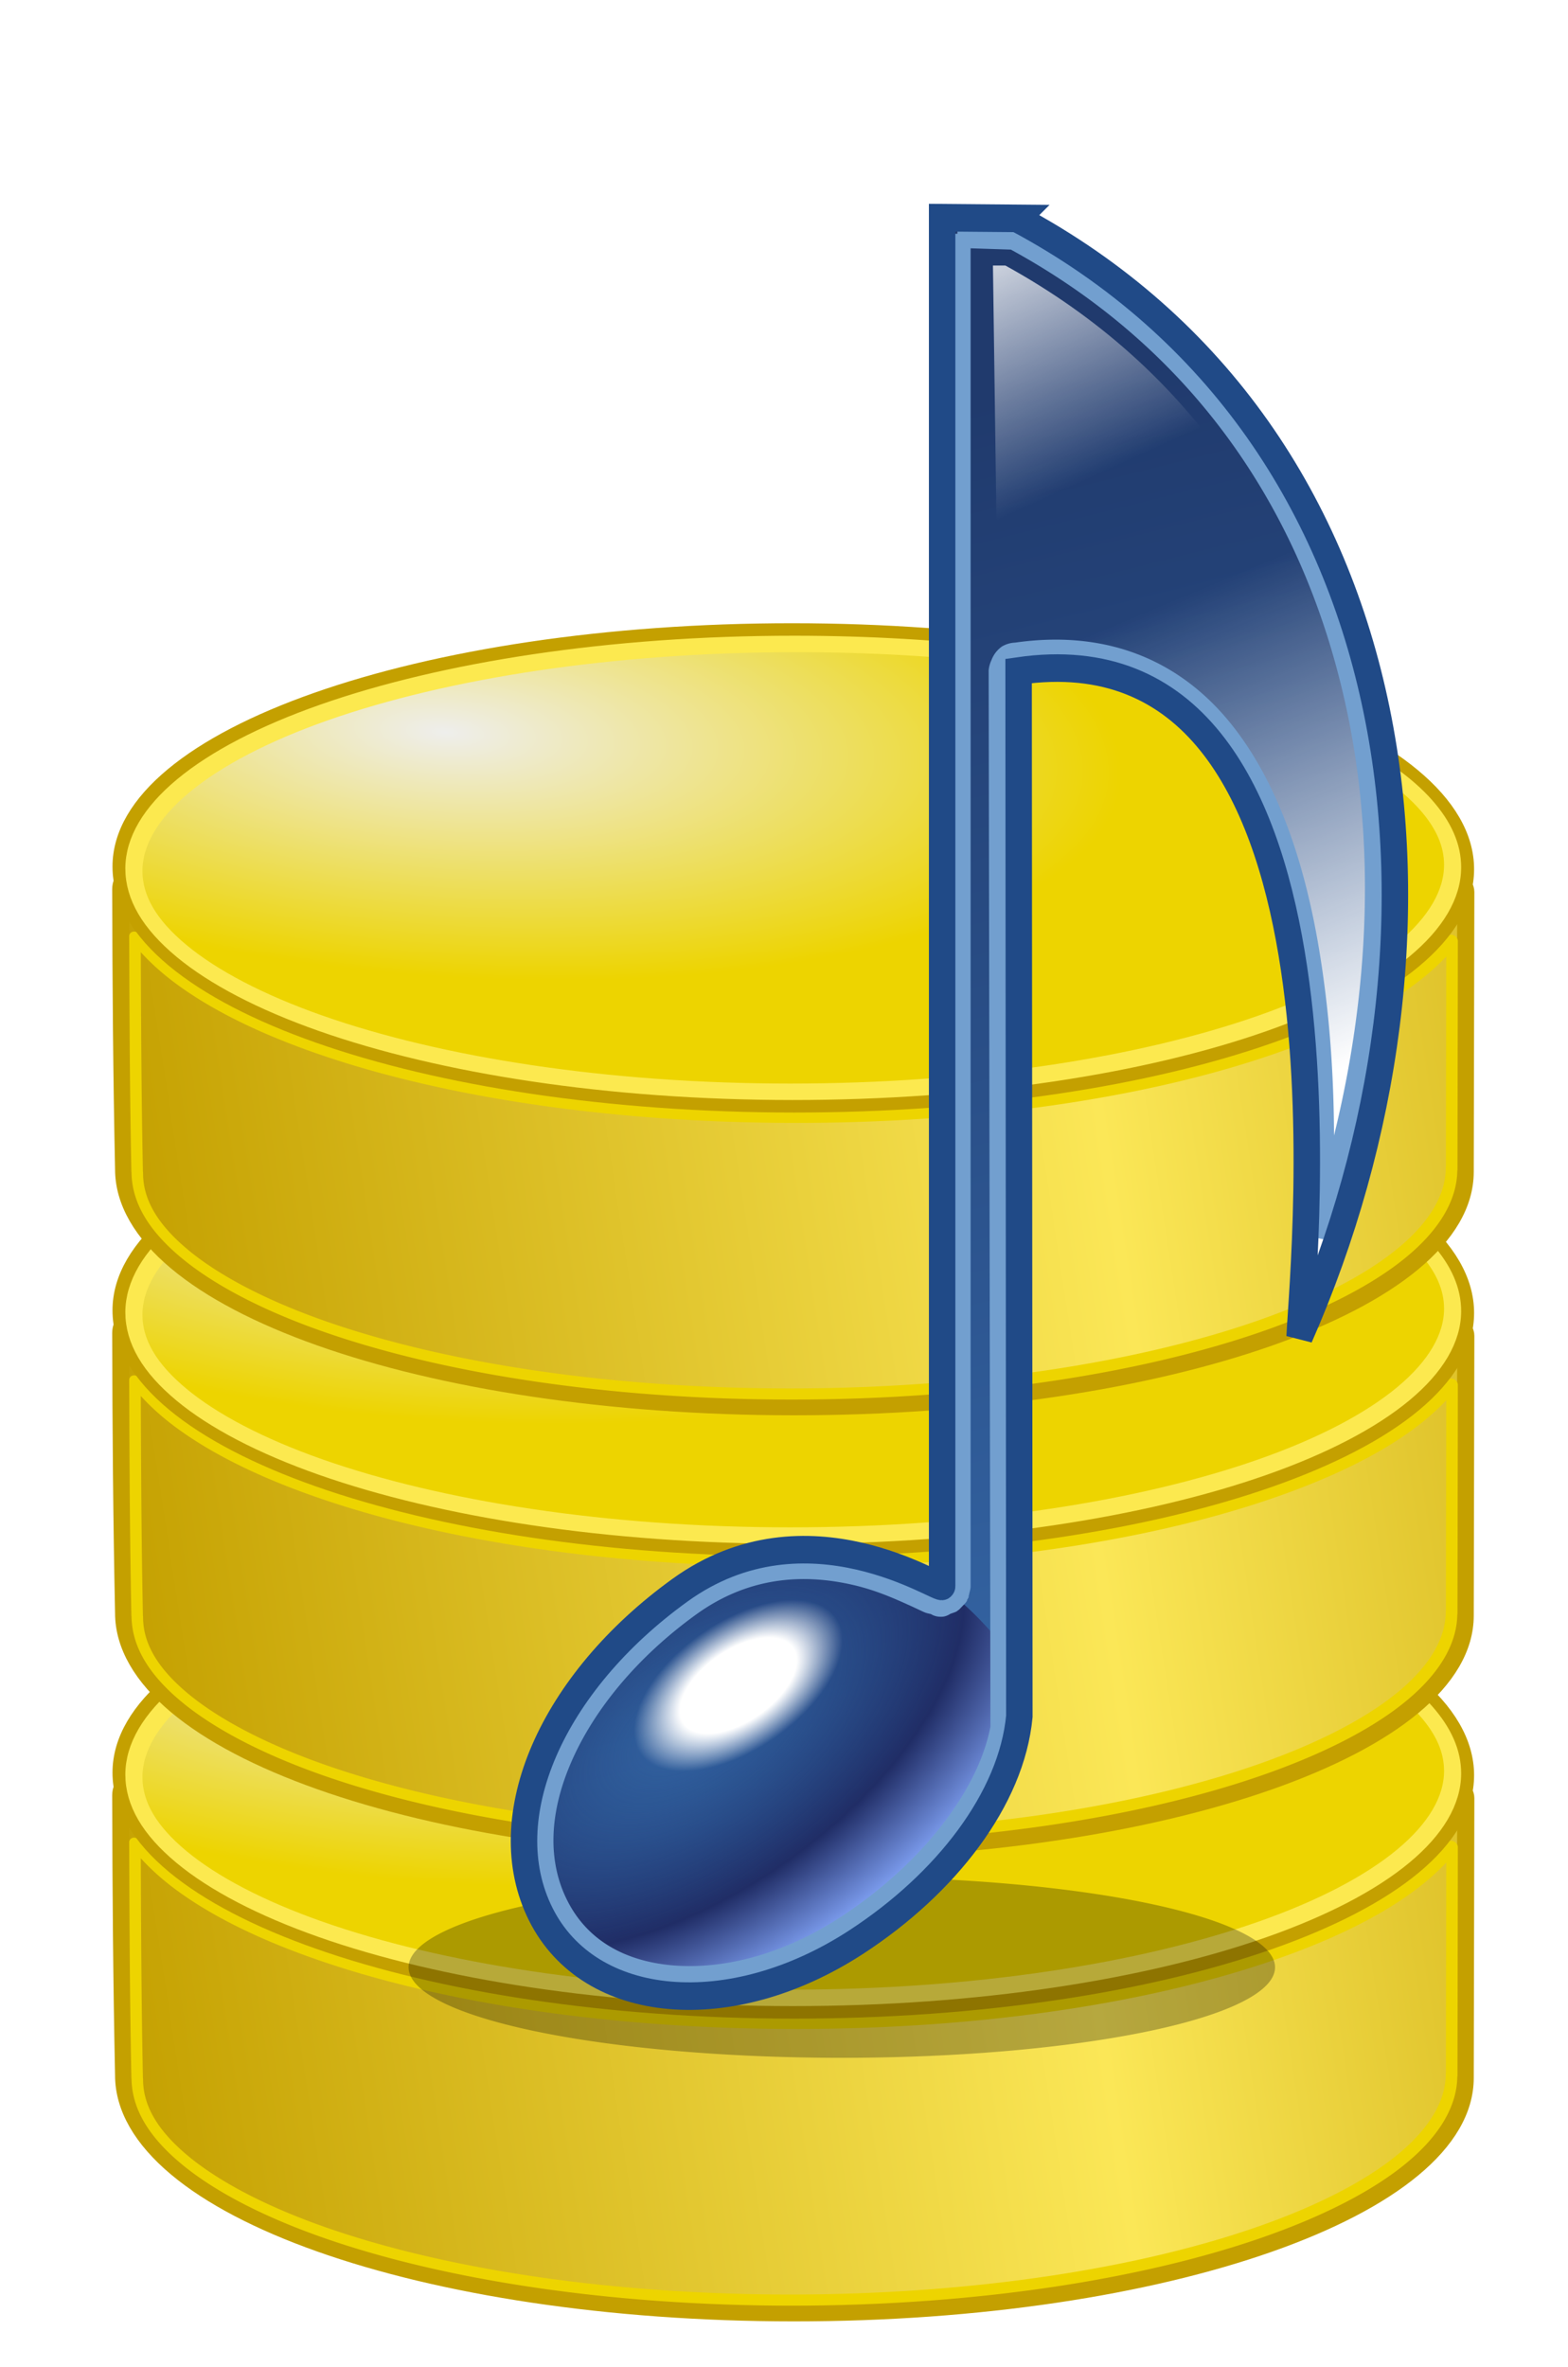<?xml version="1.0" encoding="UTF-8" standalone="no"?>
<!-- Created with Inkscape (http://www.inkscape.org/) -->

<svg
   xmlns:dc="http://purl.org/dc/elements/1.1/"
   xmlns:cc="http://creativecommons.org/ns#"
   xmlns:rdf="http://www.w3.org/1999/02/22-rdf-syntax-ns#"
   xmlns:svg="http://www.w3.org/2000/svg"
   xmlns="http://www.w3.org/2000/svg"
   xmlns:xlink="http://www.w3.org/1999/xlink"
   xmlns:sodipodi="http://sodipodi.sourceforge.net/DTD/sodipodi-0.dtd"
   xmlns:inkscape="http://www.inkscape.org/namespaces/inkscape"
   id="svg2"
   version="1.1"
   inkscape:version="0.46+devel r22541"
   width="116.225"
   height="175.43"
   sodipodi:docname="gmpc-database.svg"
   inkscape:export-filename="/home/zeltak/ThemeDB/Workshop/Gmpc/Humanity Icon theme/png/db tango/Database.png"
   inkscape:export-xdpi="479.94"
   inkscape:export-ydpi="479.94">
  <defs
     id="defs6">
    <inkscape:perspective
       sodipodi:type="inkscape:persp3d"
       inkscape:vp_x="0 : 0.5 : 1"
       inkscape:vp_y="0 : 1000 : 0"
       inkscape:vp_z="1 : 0.5 : 1"
       inkscape:persp3d-origin="0.5 : 0.33333333 : 1"
       id="perspective10" />
    <inkscape:perspective
       id="perspective2854"
       inkscape:persp3d-origin="0.5 : 0.33333333 : 1"
       inkscape:vp_z="1 : 0.5 : 1"
       inkscape:vp_y="0 : 1000 : 0"
       inkscape:vp_x="0 : 0.5 : 1"
       sodipodi:type="inkscape:persp3d" />
    <inkscape:perspective
       id="perspective2886"
       inkscape:persp3d-origin="0.5 : 0.33333333 : 1"
       inkscape:vp_z="1 : 0.5 : 1"
       inkscape:vp_y="0 : 1000 : 0"
       inkscape:vp_x="0 : 0.5 : 1"
       sodipodi:type="inkscape:persp3d" />
    <inkscape:perspective
       id="perspective15777"
       inkscape:persp3d-origin="0.5 : 0.33333333 : 1"
       inkscape:vp_z="1 : 0.5 : 1"
       inkscape:vp_y="0 : 1000 : 0"
       inkscape:vp_x="0 : 0.5 : 1"
       sodipodi:type="inkscape:persp3d" />
    <inkscape:perspective
       id="perspective3632"
       inkscape:persp3d-origin="0.5 : 0.33333333 : 1"
       inkscape:vp_z="1 : 0.5 : 1"
       inkscape:vp_y="0 : 1000 : 0"
       inkscape:vp_x="0 : 0.5 : 1"
       sodipodi:type="inkscape:persp3d" />
    <inkscape:perspective
       id="perspective2828"
       inkscape:persp3d-origin="0.5 : 0.33333333 : 1"
       inkscape:vp_z="1 : 0.5 : 1"
       inkscape:vp_y="0 : 1000 : 0"
       inkscape:vp_x="0 : 0.5 : 1"
       sodipodi:type="inkscape:persp3d" />
    <inkscape:perspective
       id="perspective2835"
       inkscape:persp3d-origin="0.5 : 0.33333333 : 1"
       inkscape:vp_z="1 : 0.5 : 1"
       inkscape:vp_y="0 : 1000 : 0"
       inkscape:vp_x="0 : 0.5 : 1"
       sodipodi:type="inkscape:persp3d" />
    <inkscape:perspective
       id="perspective3211"
       inkscape:persp3d-origin="0.5 : 0.33333333 : 1"
       inkscape:vp_z="1 : 0.5 : 1"
       inkscape:vp_y="0 : 1000 : 0"
       inkscape:vp_x="0 : 0.5 : 1"
       sodipodi:type="inkscape:persp3d" />
    <linearGradient
       inkscape:collect="always"
       xlink:href="#linearGradient5707"
       id="linearGradient5891"
       gradientUnits="userSpaceOnUse"
       gradientTransform="translate(-9.0459361e-7,-1.5967069e-6)"
       x1="65.619"
       y1="226.393"
       x2="205.773"
       y2="-10.912" />
    <linearGradient
       id="linearGradient5707">
      <stop
         id="stop5709"
         offset="0"
         style="stop-color:#c4a000;stop-opacity:1" />
      <stop
         style="stop-color:#fbe757;stop-opacity:1"
         offset="0.569"
         id="stop5711" />
      <stop
         id="stop5713"
         offset="1"
         style="stop-color:#c4a000;stop-opacity:1" />
    </linearGradient>
    <radialGradient
       inkscape:collect="always"
       xlink:href="#linearGradient5559"
       id="radialGradient5893"
       gradientUnits="userSpaceOnUse"
       gradientTransform="matrix(0.493,0.402,-0.944,1.39,142.896,-75.52)"
       cx="56.132"
       cy="137.943"
       fx="56.132"
       fy="137.943"
       r="63.208" />
    <linearGradient
       id="linearGradient5559">
      <stop
         id="stop5561"
         offset="0"
         style="stop-color:#eeeeec;stop-opacity:1" />
      <stop
         style="stop-color:#edd400;stop-opacity:1"
         offset="1"
         id="stop5563" />
    </linearGradient>
    <radialGradient
       inkscape:collect="always"
       xlink:href="#linearGradient5559"
       id="radialGradient5895"
       gradientUnits="userSpaceOnUse"
       gradientTransform="matrix(0.493,0.402,-0.944,1.39,142.896,-75.52)"
       cx="56.132"
       cy="137.943"
       fx="56.132"
       fy="137.943"
       r="63.208" />
    <linearGradient
       id="linearGradient3225">
      <stop
         id="stop3227"
         offset="0"
         style="stop-color:#eeeeec;stop-opacity:1" />
      <stop
         style="stop-color:#edd400;stop-opacity:1"
         offset="1"
         id="stop3229" />
    </linearGradient>
    <linearGradient
       inkscape:collect="always"
       xlink:href="#linearGradient5707-4"
       id="linearGradient5697-4"
       gradientUnits="userSpaceOnUse"
       gradientTransform="translate(-9.0459361e-7,-1.5967069e-6)"
       x1="65.619"
       y1="226.393"
       x2="205.773"
       y2="-10.912" />
    <linearGradient
       id="linearGradient5707-4">
      <stop
         id="stop5709-8"
         offset="0"
         style="stop-color:#c4a000;stop-opacity:1" />
      <stop
         style="stop-color:#fbe757;stop-opacity:1"
         offset="0.569"
         id="stop5711-1" />
      <stop
         id="stop5713-6"
         offset="1"
         style="stop-color:#c4a000;stop-opacity:1" />
    </linearGradient>
    <radialGradient
       inkscape:collect="always"
       xlink:href="#linearGradient5559-9"
       id="radialGradient5567-0"
       gradientUnits="userSpaceOnUse"
       gradientTransform="matrix(0.493,0.402,-0.944,1.39,142.896,-75.52)"
       cx="56.132"
       cy="137.943"
       fx="56.132"
       fy="137.943"
       r="63.208" />
    <linearGradient
       id="linearGradient5559-9">
      <stop
         id="stop5561-13"
         offset="0"
         style="stop-color:#eeeeec;stop-opacity:1" />
      <stop
         style="stop-color:#edd400;stop-opacity:1"
         offset="1"
         id="stop5563-8" />
    </linearGradient>
    <radialGradient
       r="63.208"
       fy="137.943"
       fx="56.132"
       cy="137.943"
       cx="56.132"
       gradientTransform="matrix(0.493,0.402,-0.944,1.39,142.896,-75.52)"
       gradientUnits="userSpaceOnUse"
       id="radialGradient5754-9"
       xlink:href="#linearGradient5559-9"
       inkscape:collect="always" />
    <linearGradient
       id="linearGradient3241">
      <stop
         id="stop3243"
         offset="0"
         style="stop-color:#eeeeec;stop-opacity:1" />
      <stop
         style="stop-color:#edd400;stop-opacity:1"
         offset="1"
         id="stop3245" />
    </linearGradient>
    <linearGradient
       inkscape:collect="always"
       xlink:href="#linearGradient5707-1"
       id="linearGradient5697-8"
       gradientUnits="userSpaceOnUse"
       gradientTransform="translate(-9.0459361e-7,-1.5967069e-6)"
       x1="65.619"
       y1="226.393"
       x2="205.773"
       y2="-10.912" />
    <linearGradient
       id="linearGradient5707-1">
      <stop
         id="stop5709-5"
         offset="0"
         style="stop-color:#c4a000;stop-opacity:1" />
      <stop
         style="stop-color:#fbe757;stop-opacity:1"
         offset="0.569"
         id="stop5711-2" />
      <stop
         id="stop5713-7"
         offset="1"
         style="stop-color:#c4a000;stop-opacity:1" />
    </linearGradient>
    <radialGradient
       inkscape:collect="always"
       xlink:href="#linearGradient5559-83"
       id="radialGradient5567-9"
       gradientUnits="userSpaceOnUse"
       gradientTransform="matrix(0.493,0.402,-0.944,1.39,142.896,-75.52)"
       cx="56.132"
       cy="137.943"
       fx="56.132"
       fy="137.943"
       r="63.208" />
    <linearGradient
       id="linearGradient5559-83">
      <stop
         id="stop5561-3"
         offset="0"
         style="stop-color:#eeeeec;stop-opacity:1" />
      <stop
         style="stop-color:#edd400;stop-opacity:1"
         offset="1"
         id="stop5563-4" />
    </linearGradient>
    <radialGradient
       r="63.208"
       fy="137.943"
       fx="56.132"
       cy="137.943"
       cx="56.132"
       gradientTransform="matrix(0.493,0.402,-0.944,1.39,142.896,-75.52)"
       gradientUnits="userSpaceOnUse"
       id="radialGradient5754-3"
       xlink:href="#linearGradient5559-83"
       inkscape:collect="always" />
    <linearGradient
       id="linearGradient3257">
      <stop
         id="stop3259"
         offset="0"
         style="stop-color:#eeeeec;stop-opacity:1" />
      <stop
         style="stop-color:#edd400;stop-opacity:1"
         offset="1"
         id="stop3261" />
    </linearGradient>
    <radialGradient
       r="63.208"
       fy="137.943"
       fx="56.132"
       cy="137.943"
       cx="56.132"
       gradientTransform="matrix(0.493,0.402,-0.944,1.39,142.896,-75.52)"
       gradientUnits="userSpaceOnUse"
       id="radialGradient3278"
       xlink:href="#linearGradient5559-83"
       inkscape:collect="always" />
    <inkscape:perspective
       id="perspective5387"
       inkscape:persp3d-origin="0.5 : 0.33333333 : 1"
       inkscape:vp_z="1 : 0.5 : 1"
       inkscape:vp_y="0 : 1000 : 0"
       inkscape:vp_x="0 : 0.5 : 1"
       sodipodi:type="inkscape:persp3d" />
    <linearGradient
       inkscape:collect="always"
       xlink:href="#linearGradient5369"
       id="linearGradient5377"
       x1="298.356"
       y1="621.084"
       x2="310.772"
       y2="627.605"
       gradientUnits="userSpaceOnUse" />
    <linearGradient
       id="linearGradient5369">
      <stop
         style="stop-color:#ffffff;stop-opacity:1;"
         offset="0"
         id="stop5371" />
      <stop
         style="stop-color:#ffffff;stop-opacity:1;"
         offset="1"
         id="stop5373" />
    </linearGradient>
    <linearGradient
       inkscape:collect="always"
       xlink:href="#linearGradient5369"
       id="linearGradient5395"
       x1="298.356"
       y1="621.084"
       x2="310.772"
       y2="627.605"
       gradientUnits="userSpaceOnUse" />
    <linearGradient
       id="linearGradient5397">
      <stop
         style="stop-color:#ffffff;stop-opacity:1;"
         offset="0"
         id="stop5399" />
      <stop
         style="stop-color:#ffffff;stop-opacity:1;"
         offset="1"
         id="stop5401" />
    </linearGradient>
    <filter
       color-interpolation-filters="sRGB"
       inkscape:collect="always"
       id="filter6355"
       x="-0.441"
       width="1.883"
       y="-0.524"
       height="2.048">
      <feGaussianBlur
         inkscape:collect="always"
         stdDeviation="1.529"
         id="feGaussianBlur6357" />
    </filter>
    <linearGradient
       inkscape:collect="always"
       xlink:href="#linearGradient5369"
       id="linearGradient5405"
       x1="298.356"
       y1="621.084"
       x2="310.772"
       y2="627.605"
       gradientUnits="userSpaceOnUse" />
    <linearGradient
       id="linearGradient5407">
      <stop
         style="stop-color:#ffffff;stop-opacity:1;"
         offset="0"
         id="stop5409" />
      <stop
         style="stop-color:#ffffff;stop-opacity:1;"
         offset="1"
         id="stop5411" />
    </linearGradient>
    <filter
       color-interpolation-filters="sRGB"
       inkscape:collect="always"
       id="filter3863"
       x="-0.544"
       width="2.089"
       y="-0.646"
       height="2.293">
      <feGaussianBlur
         inkscape:collect="always"
         stdDeviation="1.885"
         id="feGaussianBlur3865" />
    </filter>
    <linearGradient
       inkscape:collect="always"
       xlink:href="#linearGradient5369"
       id="linearGradient5415"
       x1="298.356"
       y1="621.084"
       x2="310.772"
       y2="627.605"
       gradientUnits="userSpaceOnUse" />
    <linearGradient
       id="linearGradient5417">
      <stop
         style="stop-color:#ffffff;stop-opacity:1;"
         offset="0"
         id="stop5419" />
      <stop
         style="stop-color:#ffffff;stop-opacity:1;"
         offset="1"
         id="stop5421" />
    </linearGradient>
    <filter
       color-interpolation-filters="sRGB"
       inkscape:collect="always"
       id="filter3863-7"
       x="-0.544"
       width="2.089"
       y="-0.646"
       height="2.293">
      <feGaussianBlur
         inkscape:collect="always"
         stdDeviation="1.885"
         id="feGaussianBlur3865-8" />
    </filter>
    <linearGradient
       y2="627.605"
       x2="310.772"
       y1="621.084"
       x1="298.356"
       gradientUnits="userSpaceOnUse"
       id="linearGradient5430"
       xlink:href="#linearGradient5369"
       inkscape:collect="always" />
    <linearGradient
       y2="627.605"
       x2="310.772"
       y1="621.084"
       x1="298.356"
       gradientUnits="userSpaceOnUse"
       id="linearGradient5432"
       xlink:href="#linearGradient5369"
       inkscape:collect="always" />
    <linearGradient
       y2="627.605"
       x2="310.772"
       y1="621.084"
       x1="298.356"
       gradientUnits="userSpaceOnUse"
       id="linearGradient5434"
       xlink:href="#linearGradient5369"
       inkscape:collect="always" />
    <linearGradient
       inkscape:collect="always"
       xlink:href="#linearGradient5369"
       id="linearGradient2949"
       gradientUnits="userSpaceOnUse"
       x1="298.356"
       y1="621.084"
       x2="310.772"
       y2="627.605" />
    <linearGradient
       inkscape:collect="always"
       xlink:href="#linearGradient5369"
       id="linearGradient2951"
       gradientUnits="userSpaceOnUse"
       x1="298.356"
       y1="621.084"
       x2="310.772"
       y2="627.605" />
    <linearGradient
       inkscape:collect="always"
       xlink:href="#linearGradient5369"
       id="linearGradient2953"
       gradientUnits="userSpaceOnUse"
       x1="298.356"
       y1="621.084"
       x2="310.772"
       y2="627.605" />
    <linearGradient
       inkscape:collect="always"
       xlink:href="#linearGradient5369"
       id="linearGradient2955"
       gradientUnits="userSpaceOnUse"
       x1="298.356"
       y1="621.084"
       x2="310.772"
       y2="627.605" />
    <inkscape:perspective
       id="perspective2850"
       inkscape:persp3d-origin="0.5 : 0.33333333 : 1"
       inkscape:vp_z="1 : 0.5 : 1"
       inkscape:vp_y="0 : 1000 : 0"
       inkscape:vp_x="0 : 0.5 : 1"
       sodipodi:type="inkscape:persp3d" />
    <inkscape:perspective
       id="perspective26851"
       inkscape:persp3d-origin="0.5 : 0.33333333 : 1"
       inkscape:vp_z="1 : 0.5 : 1"
       inkscape:vp_y="0 : 1000 : 0"
       inkscape:vp_x="0 : 0.5 : 1"
       sodipodi:type="inkscape:persp3d" />
    <linearGradient
       inkscape:collect="always"
       xlink:href="#linearGradient25869"
       id="linearGradient26827"
       gradientUnits="userSpaceOnUse"
       x1="92.118"
       y1="32.331"
       x2="97.352"
       y2="54.043" />
    <linearGradient
       inkscape:collect="always"
       id="linearGradient25869">
      <stop
         style="stop-color:#203a6d;stop-opacity:1"
         offset="0"
         id="stop25871" />
      <stop
         style="stop-color:#3465a4;stop-opacity:1"
         offset="1"
         id="stop25873" />
    </linearGradient>
    <radialGradient
       inkscape:collect="always"
       xlink:href="#radialGradient26169"
       id="radialGradient26833"
       gradientUnits="userSpaceOnUse"
       gradientTransform="matrix(0.816,-0.581,0.366,0.474,-4.031,76.56)"
       cx="83.698"
       cy="53.111"
       fx="83.698"
       fy="53.111"
       r="4.351" />
    <radialGradient
       gradientUnits="userSpaceOnUse"
       id="radialGradient26169"
       r="136.004"
       cy="-31"
       cx="52">
      <stop
         offset="0"
         style="stop-color:#ffffff;stop-opacity:1;"
         id="stop26171" />
      <stop
         offset="0"
         style="stop-color:#3663b6;stop-opacity:1;"
         id="stop26173" />
      <stop
         offset="1"
         style="stop-color:#ffffff;stop-opacity:0"
         id="stop26175" />
    </radialGradient>
    <radialGradient
       inkscape:collect="always"
       xlink:href="#radialGradient26169"
       id="radialGradient26831"
       gradientUnits="userSpaceOnUse"
       gradientTransform="matrix(0.816,-0.581,0.366,0.474,-4.031,76.56)"
       cx="83.698"
       cy="53.111"
       fx="83.698"
       fy="53.111"
       r="4.351" />
    <radialGradient
       gradientUnits="userSpaceOnUse"
       id="radialGradient26865"
       r="136.004"
       cy="-31"
       cx="52">
      <stop
         offset="0"
         style="stop-color:#ffffff;stop-opacity:1;"
         id="stop26867" />
      <stop
         offset="0"
         style="stop-color:#3663b6;stop-opacity:1;"
         id="stop26869" />
      <stop
         offset="1"
         style="stop-color:#ffffff;stop-opacity:0"
         id="stop26871" />
    </radialGradient>
    <radialGradient
       inkscape:collect="always"
       xlink:href="#radialGradient26179"
       id="radialGradient26829"
       gradientUnits="userSpaceOnUse"
       gradientTransform="matrix(1.583,-1.083,0.597,0.805,-68.443,106.54)"
       cx="84.235"
       cy="51.627"
       fx="84.235"
       fy="51.627"
       r="4.351" />
    <radialGradient
       cx="52"
       cy="-31"
       r="136.004"
       id="radialGradient26179"
       gradientUnits="userSpaceOnUse">
      <stop
         id="stop26181"
         style="stop-color:#204a87;stop-opacity:0"
         offset="0" />
      <stop
         id="stop26183"
         style="stop-color:#202d66;stop-opacity:1"
         offset="0.648" />
      <stop
         id="stop26185"
         style="stop-color:#87aaff;stop-opacity:1"
         offset="1" />
    </radialGradient>
    <linearGradient
       inkscape:collect="always"
       xlink:href="#linearGradient26209"
       id="linearGradient26835"
       gradientUnits="userSpaceOnUse"
       x1="102.661"
       y1="42.508"
       x2="99.513"
       y2="34.68" />
    <linearGradient
       inkscape:collect="always"
       id="linearGradient26209">
      <stop
         style="stop-color:#ffffff;stop-opacity:1;"
         offset="0"
         id="stop26211" />
      <stop
         style="stop-color:#ffffff;stop-opacity:0;"
         offset="1"
         id="stop26213" />
    </linearGradient>
    <linearGradient
       inkscape:collect="always"
       xlink:href="#linearGradient26209-5"
       id="linearGradient26837"
       gradientUnits="userSpaceOnUse"
       gradientTransform="translate(1.5204491e-7,1.5519568e-6)"
       x1="94.927"
       y1="28.336"
       x2="96.994"
       y2="33.071" />
    <linearGradient
       id="linearGradient26209-5">
      <stop
         style="stop-color:#ffffff;stop-opacity:1;"
         offset="0"
         id="stop26211-0" />
      <stop
         style="stop-color:#ffffff;stop-opacity:0;"
         offset="1"
         id="stop26213-0" />
    </linearGradient>
    <radialGradient
       inkscape:collect="always"
       xlink:href="#radialGradient25829"
       id="radialGradient26839"
       gradientUnits="userSpaceOnUse"
       gradientTransform="matrix(0.786,-0.044,0.029,0.529,36.067,91.566)"
       cx="192.969"
       cy="176.5"
       fx="192.969"
       fy="176.5"
       r="12.469" />
    <radialGradient
       gradientUnits="userSpaceOnUse"
       id="radialGradient25829"
       r="136.004"
       cy="-31"
       cx="52">
      <stop
         offset="0"
         style="stop-color:#ffffff;stop-opacity:1;"
         id="stop25831" />
      <stop
         offset="0.557"
         style="stop-color:#ffffff;stop-opacity:1;"
         id="stop25833" />
      <stop
         offset="1"
         style="stop-color:#ffffff;stop-opacity:0;"
         id="stop25835" />
    </radialGradient>
    <radialGradient
       r="12.469"
       fy="176.5"
       fx="192.969"
       cy="176.5"
       cx="192.969"
       gradientTransform="matrix(0.786,-0.044,0.029,0.529,36.067,91.566)"
       gradientUnits="userSpaceOnUse"
       id="radialGradient26903"
       xlink:href="#radialGradient25829"
       inkscape:collect="always" />
    <filter
       inkscape:collect="always"
       id="filter27820"
       x="-0.226"
       width="1.451"
       y="-0.927"
       height="2.854">
      <feGaussianBlur
         inkscape:collect="always"
         stdDeviation="2.901"
         id="feGaussianBlur27822" />
    </filter>
  </defs>
  <sodipodi:namedview
     pagecolor="#ffffff"
     bordercolor="#666666"
     borderopacity="1"
     objecttolerance="10"
     gridtolerance="10"
     guidetolerance="10"
     inkscape:pageopacity="0"
     inkscape:pageshadow="2"
     inkscape:window-width="1920"
     inkscape:window-height="1172"
     id="namedview4"
     showgrid="false"
     inkscape:zoom="1.84375"
     inkscape:cx="-120.00587"
     inkscape:cy="135.33267"
     inkscape:window-x="0"
     inkscape:window-y="1"
     inkscape:window-maximized="1"
     inkscape:current-layer="svg2" />
  <rect
     style="opacity:1;fill:#ffffff;fill-opacity:1;stroke:none"
     id="rect3616"
     width="87.051"
     height="99.254"
     x="-154.847"
     y="99.227"
     rx="3.541"
     ry="48.542" />
  <g
     transform="matrix(0.299,0.393,-0.368,0.232,71.993,73.344)"
     style="display:inline"
     id="g5715-7">
    <path
       id="path5485-7-8"
       d="m 33.619,198.277 c 0.189,0.404 0.503,0.759 0.853,1.044 12.568,10.164 23.576,18.979 35.896,28.588 16.627,13.539 54.079,-16.018 83.924,-66.551 29.845,-50.532 40.549,-102.511 23.921,-116.05 L 142.596,16.248 c -0.277,-0.226 -0.626,-0.36 -0.971,-0.383 13.718,16.014 2.704,65.718 -25.876,114.109 -28.691,48.578 -64.622,78.116 -82.129,68.303 z"
       style="color:#000000;fill:url(#linearGradient5697-8);fill-opacity:1;stroke:#c4a000;stroke-width:2.674;stroke-linecap:butt;stroke-linejoin:round;stroke-miterlimit:4;stroke-opacity:1;stroke-dashoffset:0;marker:none;visibility:visible;display:inline;overflow:visible;enable-background:accumulate" />
    <path
       d="m 141.25,17.875 c 9.1e-4,-0.018 -0.009,0.467 0.062,0.062 L 141.25,17.875 z m 6.562,5.375 c 2.941,9.519 2.254,22.72 -1.188,38 -4.674,20.753 -14.672,45.415 -29.062,69.781 -14.447,24.461 -30.694,44.171 -45.719,56.625 -7.512,6.227 -14.706,10.666 -21.344,12.938 -3.096,1.06 -6.099,1.587 -8.938,1.625 10.196,8.218 19.787,15.967 30.125,24.031 a 2.117,2.117 0 0 1 0.031,0 c 3.563,2.901 8.147,3.576 14.031,2.031 5.885,-1.545 12.879,-5.392 20.312,-11.281 14.867,-11.779 31.589,-31.631 46.406,-56.719 14.817,-25.088 24.856,-50.558 29.125,-71.25 2.134,-10.346 2.829,-19.512 2,-26.75 -0.829,-7.238 -3.162,-12.417 -6.719,-15.312 a 2.117,2.117 0 0 1 0,-0.031 L 147.812,23.25 z"
       inkscape:href="#path5485-7-8"
       id="path5695-2"
       style="color:#000000;fill:none;stroke:#edd400;stroke-width:1.807;stroke-linecap:butt;stroke-linejoin:round;stroke-miterlimit:4;stroke-opacity:1;stroke-dashoffset:0;marker:none;visibility:visible;display:inline;overflow:visible;enable-background:accumulate"
       xlink:href="#path5485-7-8"
       inkscape:original="M 141.625 15.875 C 155.34253 31.888738 144.33012 81.577783 115.75 129.96875 C 87.059173 178.54716 51.132499 208.09374 33.625 198.28125 C 33.814228 198.68498 34.119536 199.02814 34.46875 199.3125 C 47.037004 209.47691 58.054977 218.2963 70.375 227.90625 C 87.002268 241.44542 124.43636 211.87618 154.28125 161.34375 C 184.12613 110.81133 194.846 58.851657 178.21875 45.3125 L 142.59375 16.25 C 142.31645 16.024198 141.96943 15.897612 141.625 15.875 z "
       inkscape:radius="-2.1166158"
       sodipodi:type="inkscape:offset" />
    <path
       id="path5485-8"
       d="m 139.679,13.932 c 16.627,13.539 5.912,65.479 -23.933,116.012 -29.845,50.532 -67.518,80.521 -84.145,66.982 C 14.974,183.387 25.689,131.446 55.533,80.914 85.378,30.381 123.052,0.392 139.679,13.932 z"
       style="color:#000000;fill:url(#radialGradient5567-9);fill-opacity:1;stroke:#c4a000;stroke-width:2.674;stroke-linecap:butt;stroke-linejoin:round;stroke-miterlimit:4;stroke-opacity:1;stroke-dashoffset:0;marker:none;visibility:visible;display:inline;overflow:visible;enable-background:accumulate" />
    <path
       d="M 128.438,12.781 C 119.767,13.51 107.846,20.459 95.25,32.5 82.654,44.541 69.324,61.547 57.281,81.938 42.46,107.033 32.396,132.514 28.125,153.219 c -2.136,10.352 -2.8,19.499 -1.969,26.75 0.831,7.251 3.138,12.491 6.719,15.406 3.58,2.915 8.229,3.526 14.156,1.938 5.927,-1.589 12.934,-5.488 20.406,-11.438 14.945,-11.899 31.741,-31.873 46.562,-56.969 14.822,-25.095 24.885,-50.553 29.156,-71.25 2.136,-10.348 2.8,-19.502 1.969,-26.75 -0.831,-7.248 -3.138,-12.491 -6.719,-15.406 -2.684,-2.185 -5.971,-3.055 -9.969,-2.719 z"
       inkscape:href="#path5485-8"
       id="path5565-84"
       style="color:#000000;fill:url(#radialGradient3278);fill-opacity:1;stroke:#fce94f;stroke-width:2.674;stroke-linecap:butt;stroke-linejoin:round;stroke-miterlimit:4;stroke-opacity:1;stroke-dashoffset:0;marker:none;visibility:visible;display:inline;overflow:visible;enable-background:accumulate"
       xlink:href="#path5485-8"
       inkscape:original="M 128.28125 10.75 C 109.18396 12.355359 79.780226 39.848651 55.53125 80.90625 C 25.686362 131.43869 14.966492 183.39833 31.59375 196.9375 C 48.221008 210.47667 85.905109 180.46993 115.75 129.9375 C 145.59489 79.40507 156.31475 27.47667 139.6875 13.9375 C 136.56989 11.398906 132.68832 10.379533 128.28125 10.75 z "
       inkscape:radius="-2.0326478"
       sodipodi:type="inkscape:offset" />
  </g>
  <g
     transform="matrix(0.299,0.393,-0.368,0.232,71.993,39.086)"
     style="display:inline"
     id="g5715-8">
    <path
       id="path5485-7-3"
       d="m 33.619,198.277 c 0.189,0.404 0.503,0.759 0.853,1.044 12.568,10.164 23.576,18.979 35.896,28.588 16.627,13.539 54.079,-16.018 83.924,-66.551 29.845,-50.532 40.549,-102.511 23.921,-116.05 L 142.596,16.248 c -0.277,-0.226 -0.626,-0.36 -0.971,-0.383 13.718,16.014 2.704,65.718 -25.876,114.109 -28.691,48.578 -64.622,78.116 -82.129,68.303 z"
       style="color:#000000;fill:url(#linearGradient5697-4);fill-opacity:1;stroke:#c4a000;stroke-width:2.674;stroke-linecap:butt;stroke-linejoin:round;stroke-miterlimit:4;stroke-opacity:1;stroke-dashoffset:0;marker:none;visibility:visible;display:inline;overflow:visible;enable-background:accumulate" />
    <path
       d="m 141.25,17.875 c 9.1e-4,-0.018 -0.009,0.467 0.062,0.062 L 141.25,17.875 z m 6.562,5.375 c 2.941,9.519 2.254,22.72 -1.188,38 -4.674,20.753 -14.672,45.415 -29.062,69.781 -14.447,24.461 -30.694,44.171 -45.719,56.625 -7.512,6.227 -14.706,10.666 -21.344,12.938 -3.096,1.06 -6.099,1.587 -8.938,1.625 10.196,8.218 19.787,15.967 30.125,24.031 a 2.117,2.117 0 0 1 0.031,0 c 3.563,2.901 8.147,3.576 14.031,2.031 5.885,-1.545 12.879,-5.392 20.312,-11.281 14.867,-11.779 31.589,-31.631 46.406,-56.719 14.817,-25.088 24.856,-50.558 29.125,-71.25 2.134,-10.346 2.829,-19.512 2,-26.75 -0.829,-7.238 -3.162,-12.417 -6.719,-15.312 a 2.117,2.117 0 0 1 0,-0.031 L 147.812,23.25 z"
       inkscape:href="#path5485-7-3"
       id="path5695-5"
       style="color:#000000;fill:none;stroke:#edd400;stroke-width:1.807;stroke-linecap:butt;stroke-linejoin:round;stroke-miterlimit:4;stroke-opacity:1;stroke-dashoffset:0;marker:none;visibility:visible;display:inline;overflow:visible;enable-background:accumulate"
       xlink:href="#path5485-7-3"
       inkscape:original="M 141.625 15.875 C 155.34253 31.888738 144.33012 81.577783 115.75 129.96875 C 87.059173 178.54716 51.132499 208.09374 33.625 198.28125 C 33.814228 198.68498 34.119536 199.02814 34.46875 199.3125 C 47.037004 209.47691 58.054977 218.2963 70.375 227.90625 C 87.002268 241.44542 124.43636 211.87618 154.28125 161.34375 C 184.12613 110.81133 194.846 58.851657 178.21875 45.3125 L 142.59375 16.25 C 142.31645 16.024198 141.96943 15.897612 141.625 15.875 z "
       inkscape:radius="-2.1166158"
       sodipodi:type="inkscape:offset" />
    <path
       id="path5485-9"
       d="m 139.679,13.932 c 16.627,13.539 5.912,65.479 -23.933,116.012 -29.845,50.532 -67.518,80.521 -84.145,66.982 C 14.974,183.387 25.689,131.446 55.533,80.914 85.378,30.381 123.052,0.392 139.679,13.932 z"
       style="color:#000000;fill:url(#radialGradient5567-0);fill-opacity:1;stroke:#c4a000;stroke-width:2.674;stroke-linecap:butt;stroke-linejoin:round;stroke-miterlimit:4;stroke-opacity:1;stroke-dashoffset:0;marker:none;visibility:visible;display:inline;overflow:visible;enable-background:accumulate" />
    <path
       d="M 128.438,12.781 C 119.767,13.51 107.846,20.459 95.25,32.5 82.654,44.541 69.324,61.547 57.281,81.938 42.46,107.033 32.396,132.514 28.125,153.219 c -2.136,10.352 -2.8,19.499 -1.969,26.75 0.831,7.251 3.138,12.491 6.719,15.406 3.58,2.915 8.229,3.526 14.156,1.938 5.927,-1.589 12.934,-5.488 20.406,-11.438 14.945,-11.899 31.741,-31.873 46.562,-56.969 14.822,-25.095 24.885,-50.553 29.156,-71.25 2.136,-10.348 2.8,-19.502 1.969,-26.75 -0.831,-7.248 -3.138,-12.491 -6.719,-15.406 -2.684,-2.185 -5.971,-3.055 -9.969,-2.719 z"
       inkscape:href="#path5485-9"
       id="path5565-8"
       style="color:#000000;fill:url(#radialGradient5754-9);fill-opacity:1;stroke:#fce94f;stroke-width:2.674;stroke-linecap:butt;stroke-linejoin:round;stroke-miterlimit:4;stroke-opacity:1;stroke-dashoffset:0;marker:none;visibility:visible;display:inline;overflow:visible;enable-background:accumulate"
       xlink:href="#path5485-9"
       inkscape:original="M 128.28125 10.75 C 109.18396 12.355359 79.780226 39.848651 55.53125 80.90625 C 25.686362 131.43869 14.966492 183.39833 31.59375 196.9375 C 48.221008 210.47667 85.905109 180.46993 115.75 129.9375 C 145.59489 79.40507 156.31475 27.47667 139.6875 13.9375 C 136.56989 11.398906 132.68832 10.379533 128.28125 10.75 z "
       inkscape:radius="-2.0326478"
       sodipodi:type="inkscape:offset" />
  </g>
  <g
     style="display:inline"
     id="g5715"
     transform="matrix(0.299,0.393,-0.368,0.232,71.993,6.199)">
    <path
       id="path5485-7"
       d="m 33.619,198.277 c 0.189,0.404 0.503,0.759 0.853,1.044 12.568,10.164 23.576,18.979 35.896,28.588 16.627,13.539 54.079,-16.018 83.924,-66.551 29.845,-50.532 40.549,-102.511 23.921,-116.05 L 142.596,16.248 c -0.277,-0.226 -0.626,-0.36 -0.971,-0.383 13.718,16.014 2.704,65.718 -25.876,114.109 -28.691,48.578 -64.622,78.116 -82.129,68.303 z"
       style="color:#000000;fill:url(#linearGradient5891);fill-opacity:1;stroke:#c4a000;stroke-width:2.674;stroke-linecap:butt;stroke-linejoin:round;stroke-miterlimit:4;stroke-opacity:1;stroke-dashoffset:0;marker:none;visibility:visible;display:inline;overflow:visible;enable-background:accumulate" />
    <path
       d="m 141.25,17.875 c 9.1e-4,-0.018 -0.009,0.467 0.062,0.062 L 141.25,17.875 z m 6.562,5.375 c 2.941,9.519 2.254,22.72 -1.188,38 -4.674,20.753 -14.672,45.415 -29.062,69.781 -14.447,24.461 -30.694,44.171 -45.719,56.625 -7.512,6.227 -14.706,10.666 -21.344,12.938 -3.096,1.06 -6.099,1.587 -8.938,1.625 10.196,8.218 19.787,15.967 30.125,24.031 a 2.117,2.117 0 0 1 0.031,0 c 3.563,2.901 8.147,3.576 14.031,2.031 5.885,-1.545 12.879,-5.392 20.312,-11.281 14.867,-11.779 31.589,-31.631 46.406,-56.719 14.817,-25.088 24.856,-50.558 29.125,-71.25 2.134,-10.346 2.829,-19.512 2,-26.75 -0.829,-7.238 -3.162,-12.417 -6.719,-15.312 a 2.117,2.117 0 0 1 0,-0.031 L 147.812,23.25 z"
       inkscape:href="#path5485-7"
       id="path5695"
       style="color:#000000;fill:none;stroke:#edd400;stroke-width:1.807;stroke-linecap:butt;stroke-linejoin:round;stroke-miterlimit:4;stroke-opacity:1;stroke-dashoffset:0;marker:none;visibility:visible;display:inline;overflow:visible;enable-background:accumulate"
       xlink:href="#path5485-7"
       inkscape:original="M 141.625 15.875 C 155.34253 31.888738 144.33012 81.577783 115.75 129.96875 C 87.059173 178.54716 51.132499 208.09374 33.625 198.28125 C 33.814228 198.68498 34.119536 199.02814 34.46875 199.3125 C 47.037004 209.47691 58.054977 218.2963 70.375 227.90625 C 87.002268 241.44542 124.43636 211.87618 154.28125 161.34375 C 184.12613 110.81133 194.846 58.851657 178.21875 45.3125 L 142.59375 16.25 C 142.31645 16.024198 141.96943 15.897612 141.625 15.875 z "
       inkscape:radius="-2.1166158"
       sodipodi:type="inkscape:offset" />
    <path
       id="path5485"
       d="m 139.679,13.932 c 16.627,13.539 5.912,65.479 -23.933,116.012 -29.845,50.532 -67.518,80.521 -84.145,66.982 C 14.974,183.387 25.689,131.446 55.533,80.914 85.378,30.381 123.052,0.392 139.679,13.932 z"
       style="color:#000000;fill:url(#radialGradient5893);fill-opacity:1;stroke:#c4a000;stroke-width:2.674;stroke-linecap:butt;stroke-linejoin:round;stroke-miterlimit:4;stroke-opacity:1;stroke-dashoffset:0;marker:none;visibility:visible;display:inline;overflow:visible;enable-background:accumulate" />
    <path
       d="M 128.438,12.781 C 119.767,13.51 107.846,20.459 95.25,32.5 82.654,44.541 69.324,61.547 57.281,81.938 42.46,107.033 32.396,132.514 28.125,153.219 c -2.136,10.352 -2.8,19.499 -1.969,26.75 0.831,7.251 3.138,12.491 6.719,15.406 3.58,2.915 8.229,3.526 14.156,1.938 5.927,-1.589 12.934,-5.488 20.406,-11.438 14.945,-11.899 31.741,-31.873 46.562,-56.969 14.822,-25.095 24.885,-50.553 29.156,-71.25 2.136,-10.348 2.8,-19.502 1.969,-26.75 -0.831,-7.248 -3.138,-12.491 -6.719,-15.406 -2.684,-2.185 -5.971,-3.055 -9.969,-2.719 z"
       inkscape:href="#path5485"
       id="path5565"
       style="color:#000000;fill:url(#radialGradient5895);fill-opacity:1;stroke:#fce94f;stroke-width:2.674;stroke-linecap:butt;stroke-linejoin:round;stroke-miterlimit:4;stroke-opacity:1;stroke-dashoffset:0;marker:none;visibility:visible;display:inline;overflow:visible;enable-background:accumulate"
       xlink:href="#path5485"
       inkscape:original="M 128.28125 10.75 C 109.18396 12.355359 79.780226 39.848651 55.53125 80.90625 C 25.686362 131.43869 14.966492 183.39833 31.59375 196.9375 C 48.221008 210.47667 85.905109 180.46993 115.75 129.9375 C 145.59489 79.40507 156.31475 27.47667 139.6875 13.9375 C 136.56989 11.398906 132.68832 10.379533 128.28125 10.75 z "
       inkscape:radius="-2.0326478"
       sodipodi:type="inkscape:offset" />
  </g>
  <path
     sodipodi:type="arc"
     style="opacity:0.526;fill:#000000;fill-opacity:1;fill-rule:evenodd;stroke:none;stroke-width:1px;marker:none;visibility:visible;display:inline;overflow:visible;enable-background:accumulate;filter:url(#filter27820)"
     id="path6359"
     sodipodi:cx="19.312855"
     sodipodi:cy="41.680233"
     sodipodi:rx="15.423767"
     sodipodi:ry="3.7565048"
     d="m 34.737,41.68 a 15.424,3.757 0 1 1 -30.848,0 15.424,3.757 0 1 1 30.848,0 z"
     transform="matrix(2.082,0,0,1.785,22.188,71.389)" />
  <g
     style="overflow:visible"
     id="g26438"
     transform="translate(-243.447,110.097)">
    <g
       style="fill:#3465a4;stroke:#204a87;stroke-width:0.465;stroke-miterlimit:4;stroke-dasharray:none;overflow:visible"
       transform="matrix(4.218,0,0,4.393,-82.764,-220.908)"
       id="g2830-0"
       inkscape:export-filename="/home/lee/amarok-scriptable-service-emblem2.png"
       inkscape:export-xdpi="90"
       inkscape:export-ydpi="90">
      <g
         style="fill:#3465a4;stroke:#204a87;stroke-width:0.465;stroke-miterlimit:4;stroke-dasharray:none"
         transform="translate(-1.182,0.516)"
         id="g3682">
        <path
           sodipodi:nodetypes="ccccsccccc"
           style="fill:url(#linearGradient26827);fill-opacity:1;stroke:none"
           d="m 96.42,28.364 -1.345,0.017 0,23.084 c 0,0 -2.67,-1.144 -4.608,0.069 -2.206,1.381 -3.3,3.829 -2.444,5.468 0.857,1.639 3.339,1.846 5.546,0.465 1.574,-0.985 2.578,-2.514 2.714,-3.905 l 0.003,-17.478 c 6.134,-0.854 5.145,9.743 5.071,11.174 3.078,-6.706 2.214,-15.224 -4.938,-18.894 z"
           id="path2832-9" />
        <g
           style="fill:url(#radialGradient26833);fill-opacity:1;stroke:none;overflow:visible"
           transform="translate(-3.845,-3.574)"
           id="g2830-0-9"
           inkscape:export-filename="/home/lee/amarok-scriptable-service-emblem2.png"
           inkscape:export-xdpi="90"
           inkscape:export-ydpi="90">
          <g
             style="fill:url(#radialGradient26831);fill-opacity:1;stroke:none"
             transform="translate(-1.182,0.516)"
             id="g3682-7">
            <path
               sodipodi:nodetypes="csccc"
               style="fill:url(#radialGradient26829);fill-opacity:1;stroke:none;overflow:visible"
               d="m 95.464,54.558 c -2.241,1.555 -3.386,3.618 -2.528,5.256 0.858,1.638 3.37,1.972 5.576,0.588 1.574,-0.986 3.576,-3.482 2.978,-4.448 -1.877,-2.666 -4.218,-2.37 -6.026,-1.397 z"
               id="path2832-9-8-1" />
          </g>
        </g>
        <path
           sodipodi:nodetypes="ccccc"
           style="fill:url(#linearGradient26835);fill-opacity:1;stroke:none;overflow:visible"
           d="m 96.391,28.392 -1.315,-0.011 1.345,7.646 c 6.134,-0.854 5.012,9.8 4.938,11.231 3.078,-6.706 2.185,-15.195 -4.968,-18.865 z"
           id="path2832-9-8-8" />
        <path
           d="m 95.344,28.656 0,22.812 c 0,8.42e-4 -0.031,0.124 -0.031,0.125 -2.86e-4,6.36e-4 -0.093,0.093 -0.094,0.094 -5.69e-4,4.34e-4 -0.093,0.031 -0.094,0.031 -8.51e-4,2.38e-4 -0.046,0.031 -0.062,0.031 -0.068,0.003 -0.072,-0.025 -0.094,-0.031 -0.043,-0.013 -0.088,-0.015 -0.125,-0.031 -0.075,-0.033 -0.158,-0.072 -0.281,-0.125 -0.247,-0.107 -0.589,-0.253 -1,-0.344 -0.822,-0.182 -1.887,-0.196 -2.938,0.531 -1.087,0.753 -1.87,1.68 -2.281,2.594 -0.412,0.914 -0.447,1.796 -0.062,2.531 0.382,0.73 1.1,1.14 2.031,1.219 0.931,0.079 2.033,-0.18 3.094,-0.844 1.514,-0.947 2.644,-2.339 2.781,-3.594 l -0.031,0 -0.031,-17.625 A 0.267,0.267 0 0 1 96.156,35.938 0.267,0.267 0 0 1 96.188,35.875 0.267,0.267 0 0 1 96.25,35.812 0.267,0.267 0 0 1 96.375,35.781 c 1.607,-0.224 2.789,0.323 3.594,1.281 0.805,0.958 1.257,2.295 1.5,3.688 0.32,1.833 0.282,3.498 0.219,4.812 1.024,-2.893 1.351,-5.981 0.75,-8.812 -0.707,-3.327 -2.628,-6.261 -6.094,-8.062 l -1,-0.031 z"
           inkscape:href="#path2832-9-8"
           id="path25859"
           style="fill:none;stroke:#729fcf;overflow:visible"
           xlink:href="#path2832-9-8"
           inkscape:original="M 95.0625 28.375 L 95.0625 51.46875 C 95.0625 51.576485 92.71092 49.977976 90.46875 51.53125 C 88.22658 53.084524 87.17466 55.361098 88.03125 57 C 88.88784 58.638899 91.355615 58.850099 93.5625 57.46875 C 95.136966 56.48384 96.300761 55.047659 96.4375 53.65625 L 96.40625 36.03125 C 102.53991 35.177031 101.41777 45.819407 101.34375 47.25 C 104.42208 40.544322 103.55868 32.076239 96.40625 28.40625 L 95.0625 28.375 z "
           inkscape:radius="-0.26668379"
           sodipodi:type="inkscape:offset" />
        <path
           sodipodi:nodetypes="ccszsccccc"
           style="fill:none;stroke:#204a87;overflow:visible"
           d="m 96.391,28.392 -1.315,-0.011 0,23.084 c 0,0.108 -2.366,-1.484 -4.608,0.069 -2.242,1.553 -3.3,3.829 -2.444,5.468 0.857,1.639 3.339,1.846 5.546,0.465 1.574,-0.985 2.726,-2.414 2.863,-3.806 L 96.42,36.027 c 6.134,-0.854 5.012,9.8 4.938,11.231 3.078,-6.706 2.185,-15.195 -4.968,-18.865 z"
           id="path2832-9-8" />
        <path
           sodipodi:nodetypes="cccccc"
           id="path26255"
           d="m 95.969,29.188 0.086,6.014 c 1.375,0.022 3.567,0.621 4.32,1.517 1.184,0.22 0.55,0.335 1.594,0.125 C 101.294,33.667 99.469,30.924 96.188,29.188 l -0.219,0 z"
           style="fill:url(#linearGradient26837);fill-opacity:1;stroke:none;overflow:visible" />
      </g>
    </g>
    <path
       sodipodi:open="true"
       sodipodi:end="6.2650691"
       sodipodi:start="0"
       transform="matrix(0.639,-0.602,0.733,0.32,45.602,74.451)"
       d="m 204.63,176.5 c 0,4.569 -5.221,8.273 -11.661,8.273 -6.44,0 -11.661,-3.704 -11.661,-8.273 0,-4.569 5.221,-8.273 11.661,-8.273 6.358,0 11.544,3.613 11.659,8.123"
       sodipodi:ry="8.2733097"
       sodipodi:rx="11.66111"
       sodipodi:cy="176.5"
       sodipodi:cx="192.96875"
       id="path25817"
       style="color:#000000;fill:url(#radialGradient26903);fill-opacity:1;fill-rule:nonzero;stroke:none;stroke-width:2;marker:none;visibility:visible;display:inline;overflow:visible;enable-background:accumulate"
       sodipodi:type="arc" />
  </g>
</svg>

